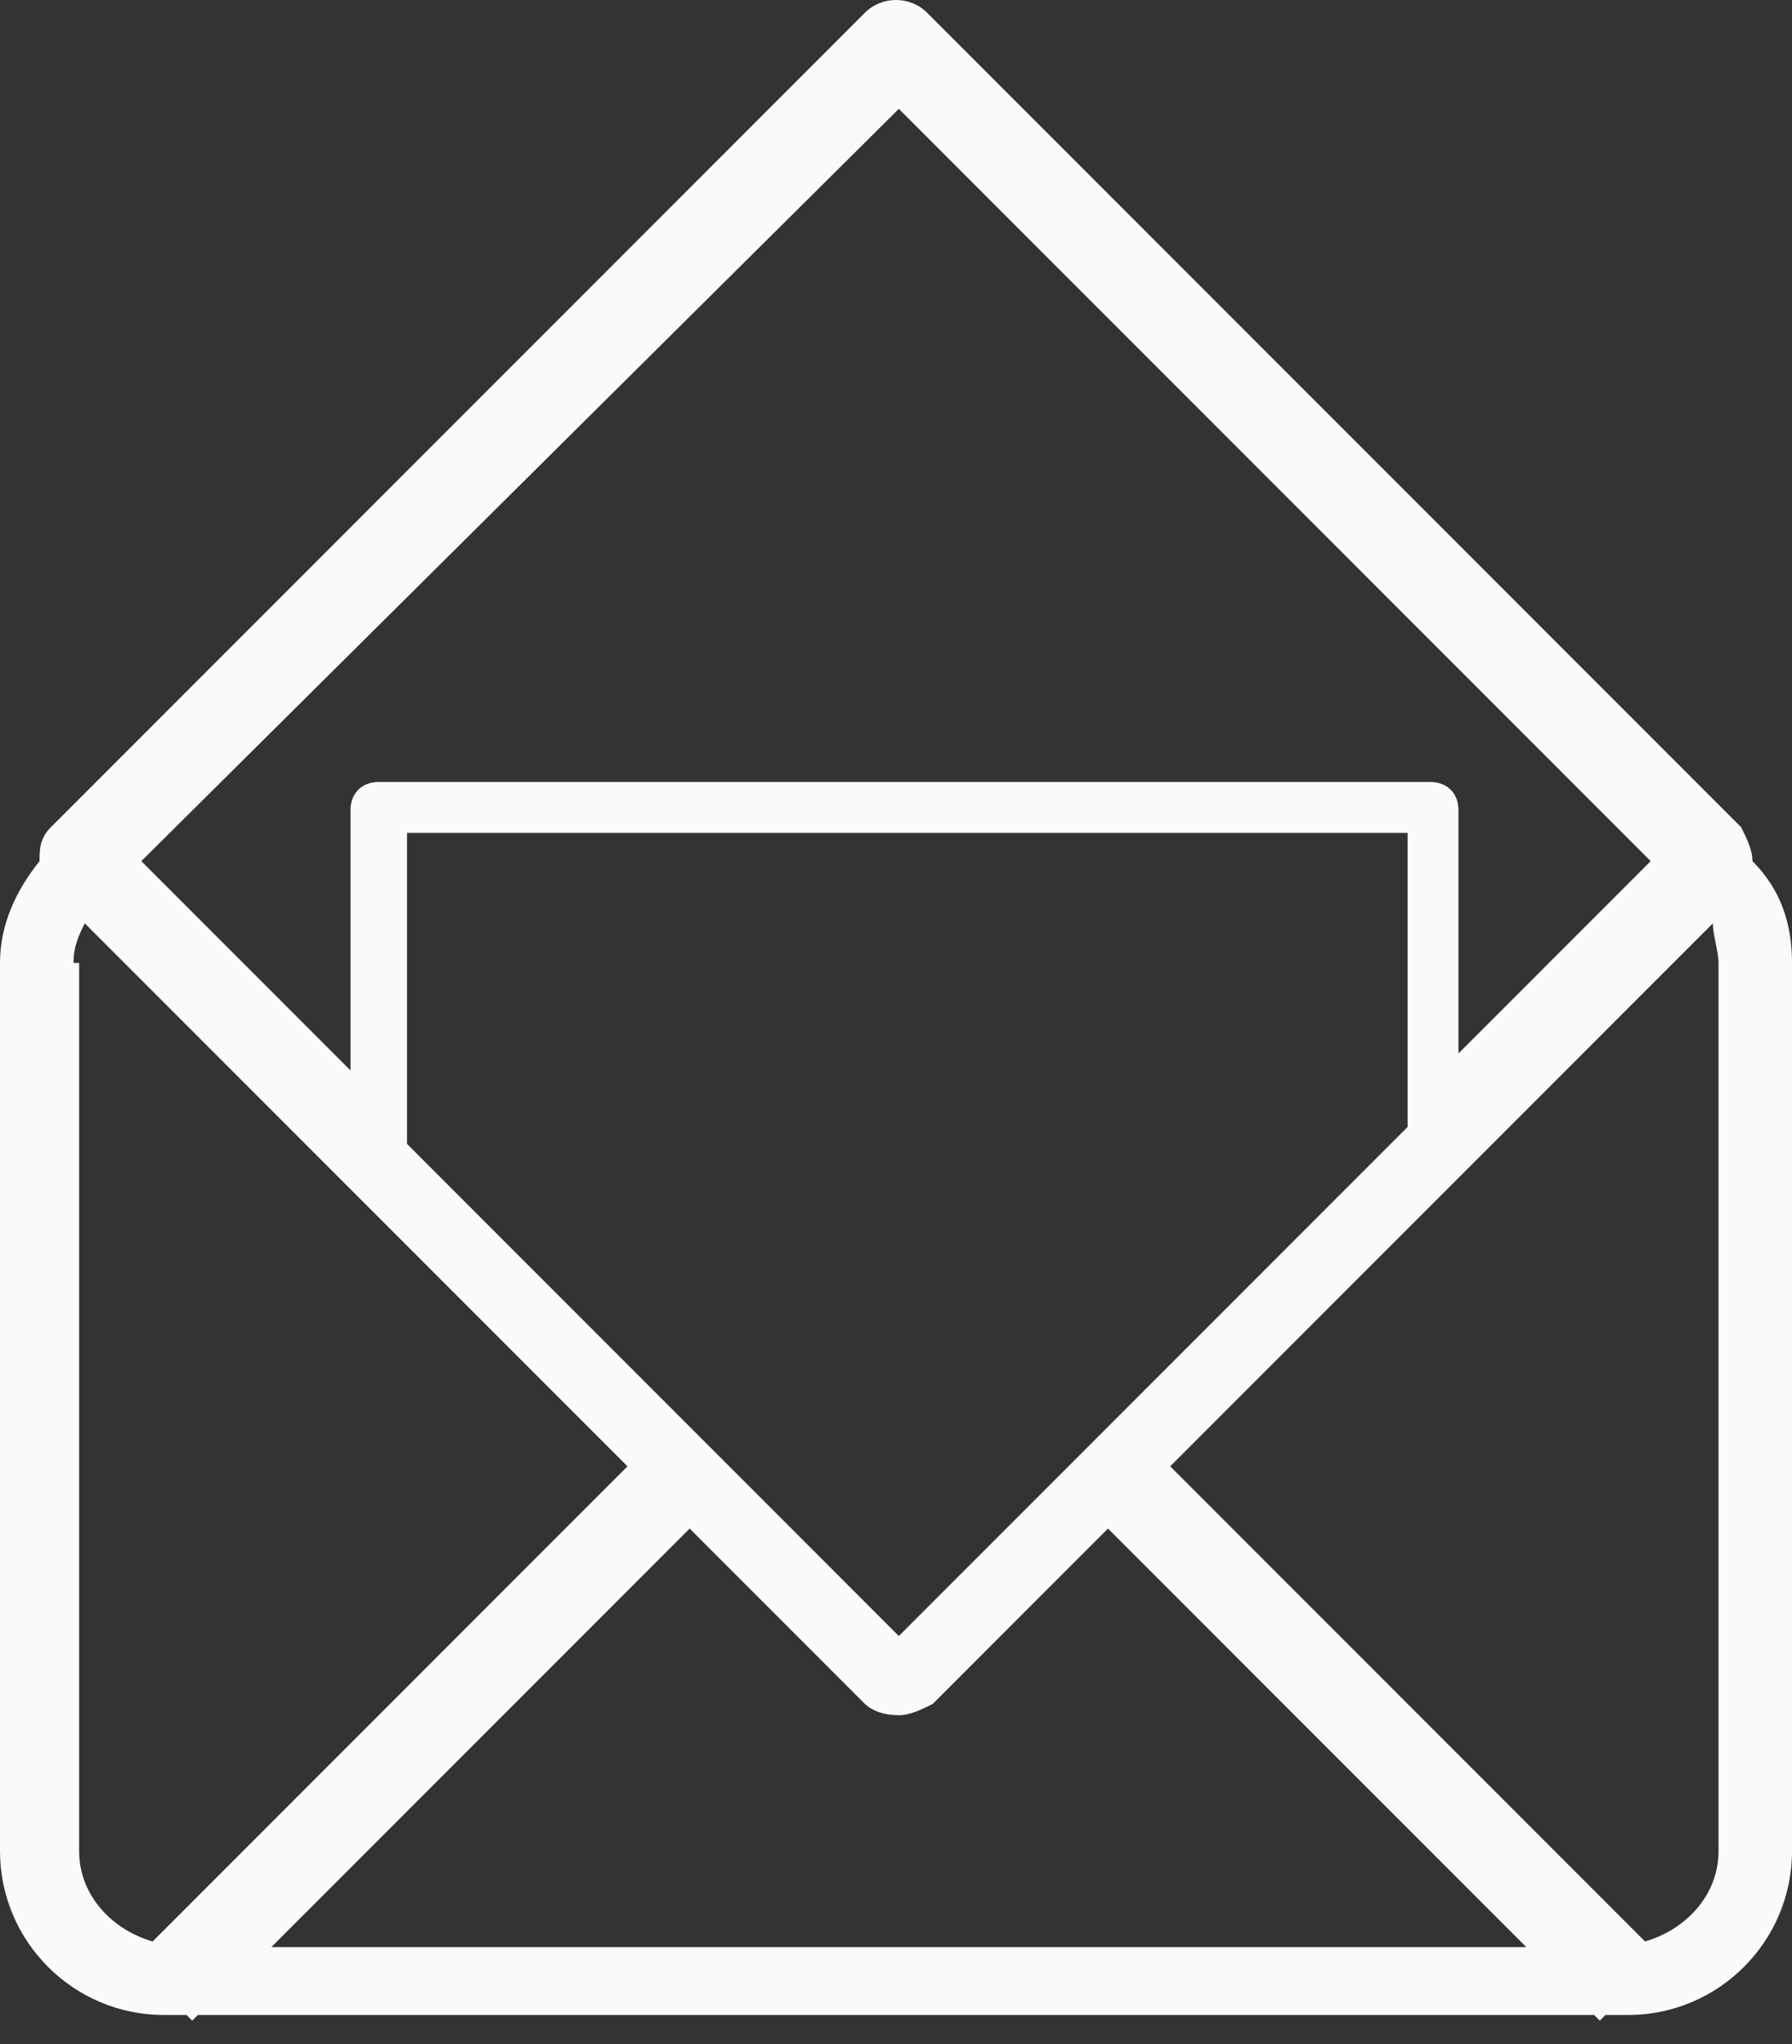 <svg width="50" height="57" viewBox="0 0 50 57" fill="none" xmlns="http://www.w3.org/2000/svg">
<rect x="0" y="0" width="50" height="57" fill="#333333" stroke="none"/>
<path d="M1.104 24.014C0.473 24.803 0 25.749 0 26.853V51.617C0 54.14 2.051 56.191 4.574 56.191H5.205L5.363 56.349L5.521 56.191H44.48L44.637 56.349L44.795 56.191H45.426C47.95 56.191 50 54.14 50 51.617V26.853C50 25.749 49.684 24.803 48.896 24.014C48.896 23.699 48.738 23.383 48.581 23.068L25.867 0.355C25.394 -0.118 24.606 -0.118 24.133 0.355L1.42 23.068C1.104 23.383 1.104 23.699 1.104 24.014ZM7.571 54.298L19.243 42.626L24.133 47.516C24.29 47.673 24.606 47.831 25.079 47.831C25.394 47.831 25.71 47.673 26.025 47.516L30.915 42.626L42.587 54.298H7.571ZM11.357 31.901V23.226H39.275V31.427L25.079 45.623L11.357 31.901ZM47.95 26.853V51.617C47.95 52.879 47.003 53.825 45.899 54.14L32.65 40.891L47.792 25.749C47.792 26.065 47.95 26.538 47.95 26.853ZM25.079 3.036L46.057 24.014L40.694 29.377V22.595C40.694 22.122 40.379 21.806 39.905 21.806H10.568C10.095 21.806 9.779 22.122 9.779 22.595V29.85L3.943 24.014L25.079 3.036ZM2.051 26.853C2.051 26.38 2.208 26.065 2.366 25.749L17.508 40.891L4.259 54.14C3.155 53.825 2.208 52.879 2.208 51.617V26.853H2.051Z" fill="#FAFAFA"/>
</svg>
